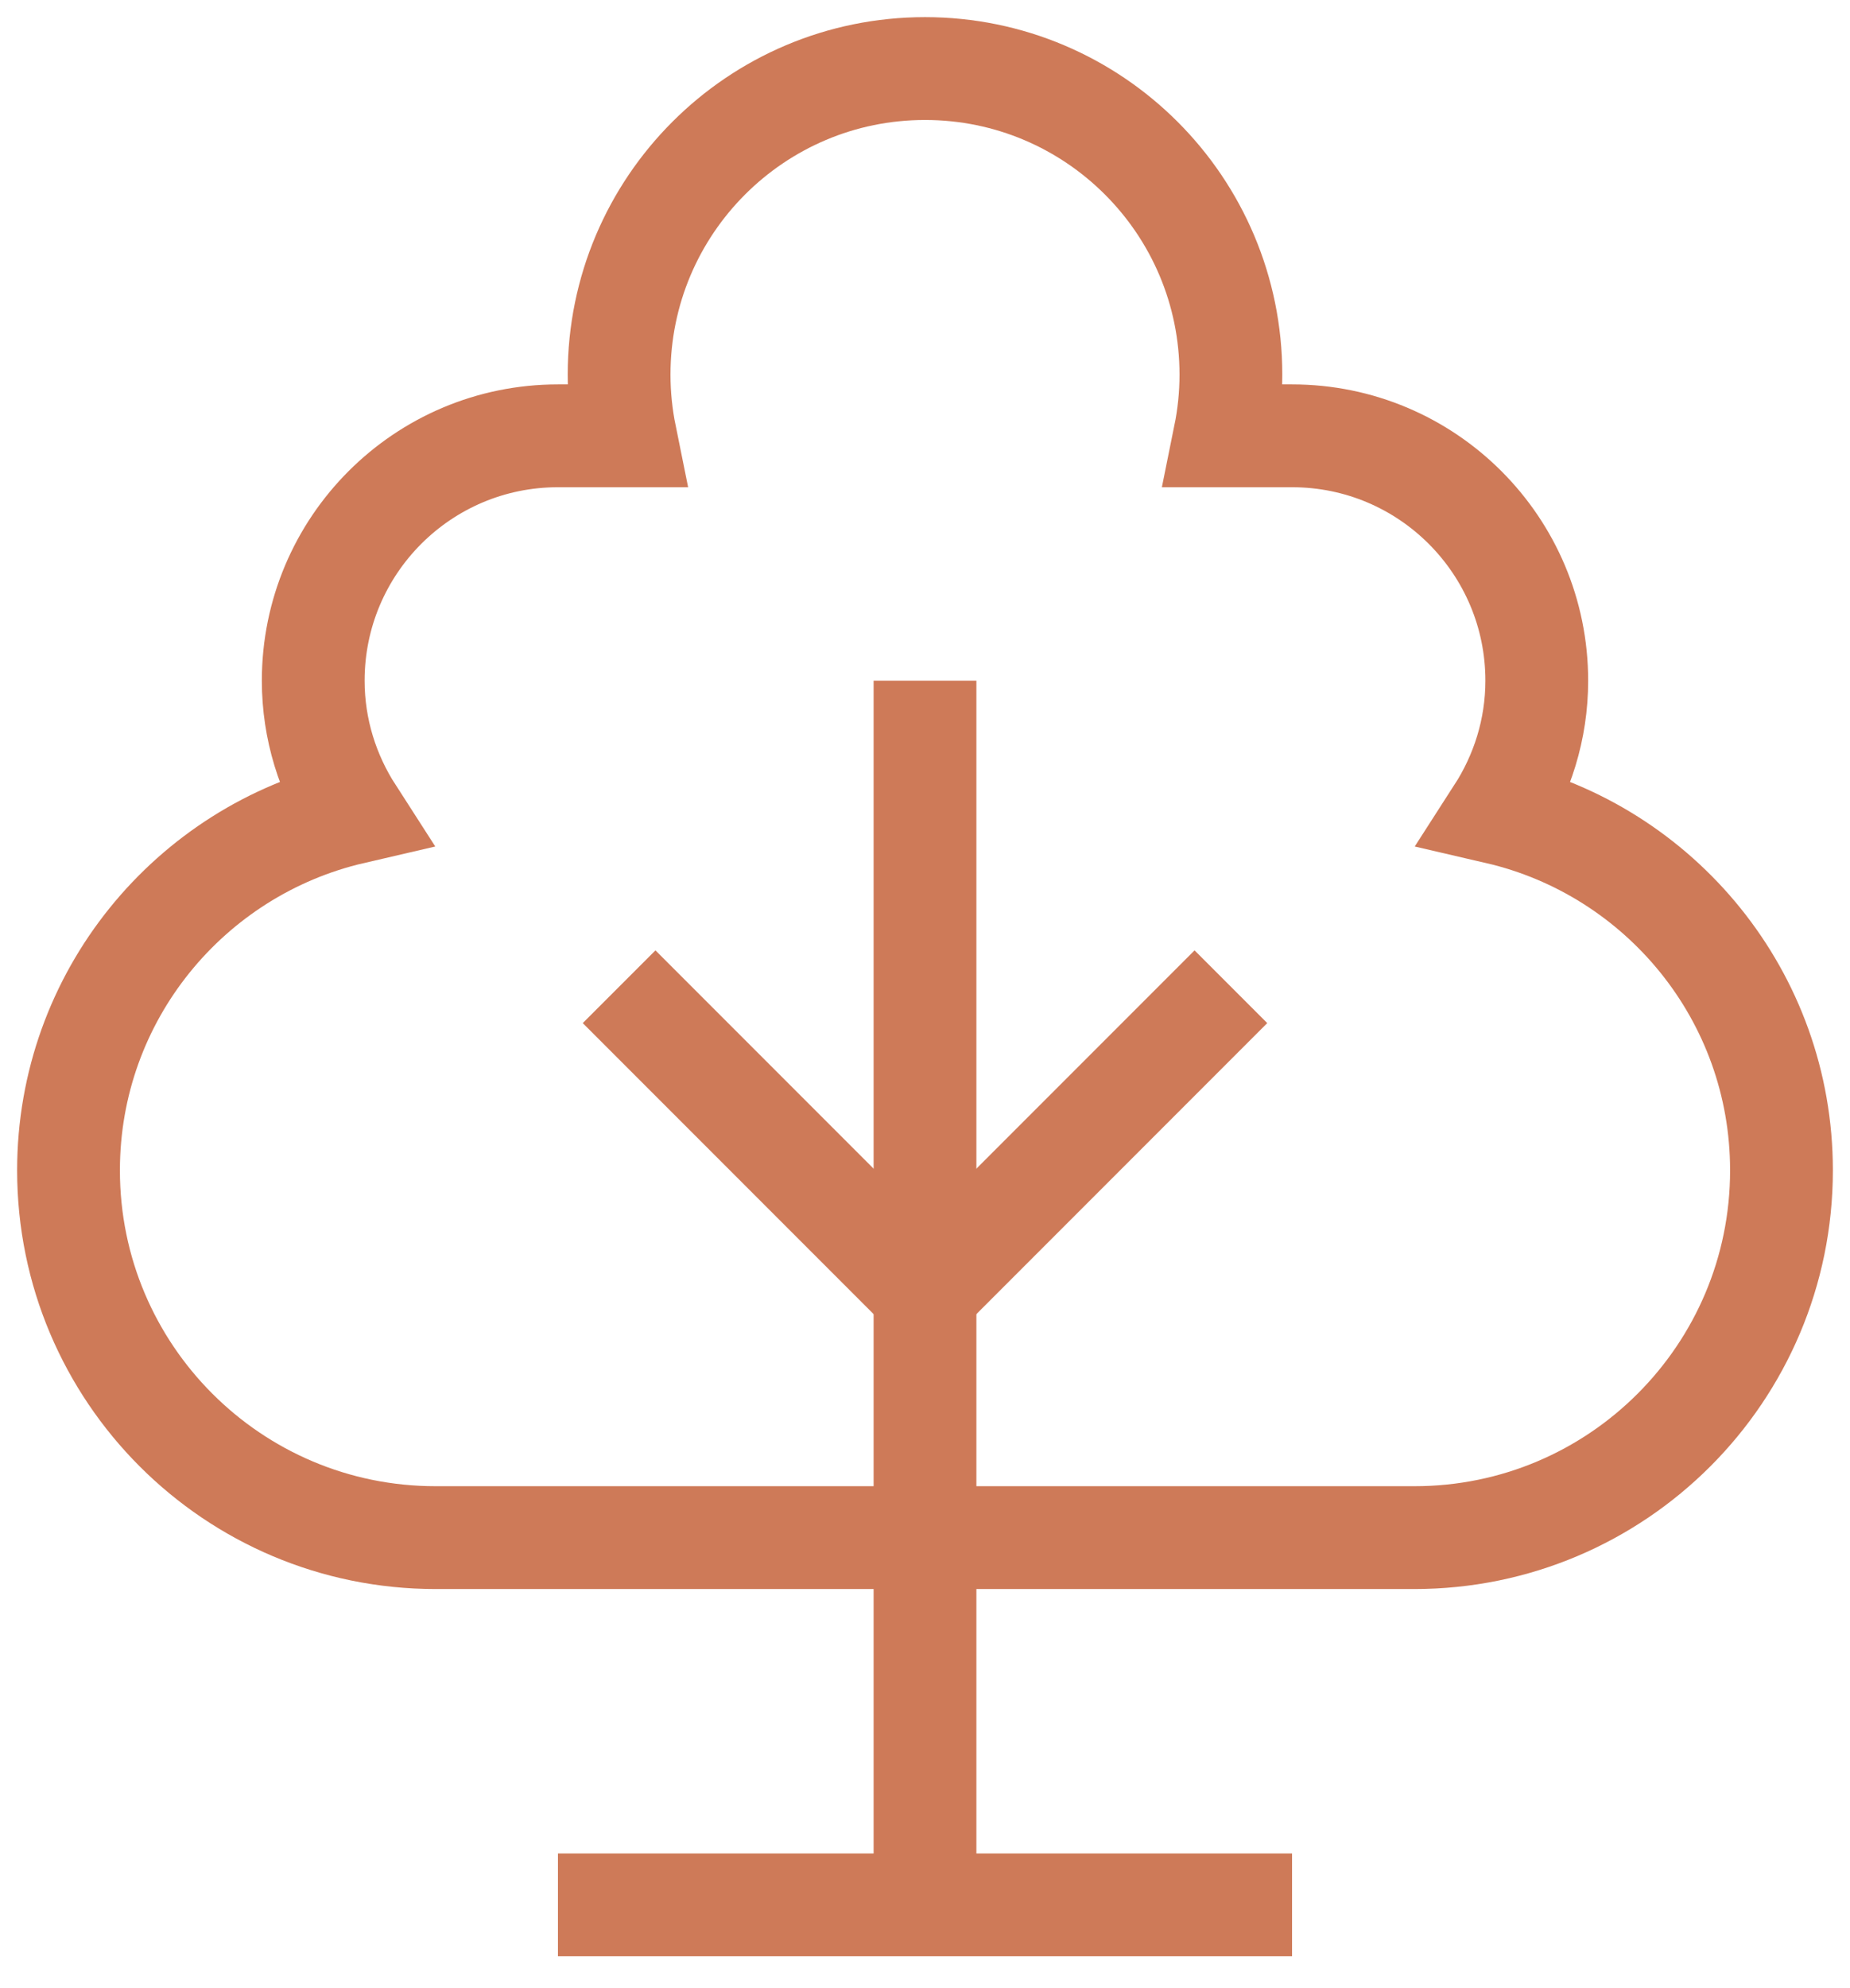 <svg width="54" height="58" viewBox="0 0 54 58" fill="none" xmlns="http://www.w3.org/2000/svg">
<path d="M43.711 23.715C44.429 22.601 44.857 21.281 44.857 19.857C44.857 15.912 41.659 12.714 37.714 12.714H35.749C35.866 12.137 35.929 11.54 35.929 10.929C35.929 5.997 31.931 2 27 2C22.069 2 18.071 5.997 18.071 10.929C18.071 11.54 18.134 12.137 18.251 12.714H16.286C12.341 12.714 9.143 15.912 9.143 19.857C9.143 21.281 9.571 22.601 10.289 23.715C5.542 24.815 2 29.061 2 34.143C2 40.06 6.797 44.857 12.714 44.857H41.286C47.203 44.857 52 40.06 52 34.143C52 29.061 48.458 24.815 43.711 23.715Z" stroke="#CE7A58" stroke-width="3" stroke-miterlimit="10" stroke-linecap="square"/>
<path d="M27 19.857V55.572" stroke="#CE7A58" stroke-width="3" stroke-miterlimit="10"/>
<path d="M16.286 55.571H37.714" stroke="#CE7A58" stroke-width="3" stroke-miterlimit="10"/>
<path d="M18.071 28.786L27 37.715L35.929 28.786" stroke="#CE7A58" stroke-width="3" stroke-miterlimit="10"/>
</svg>
